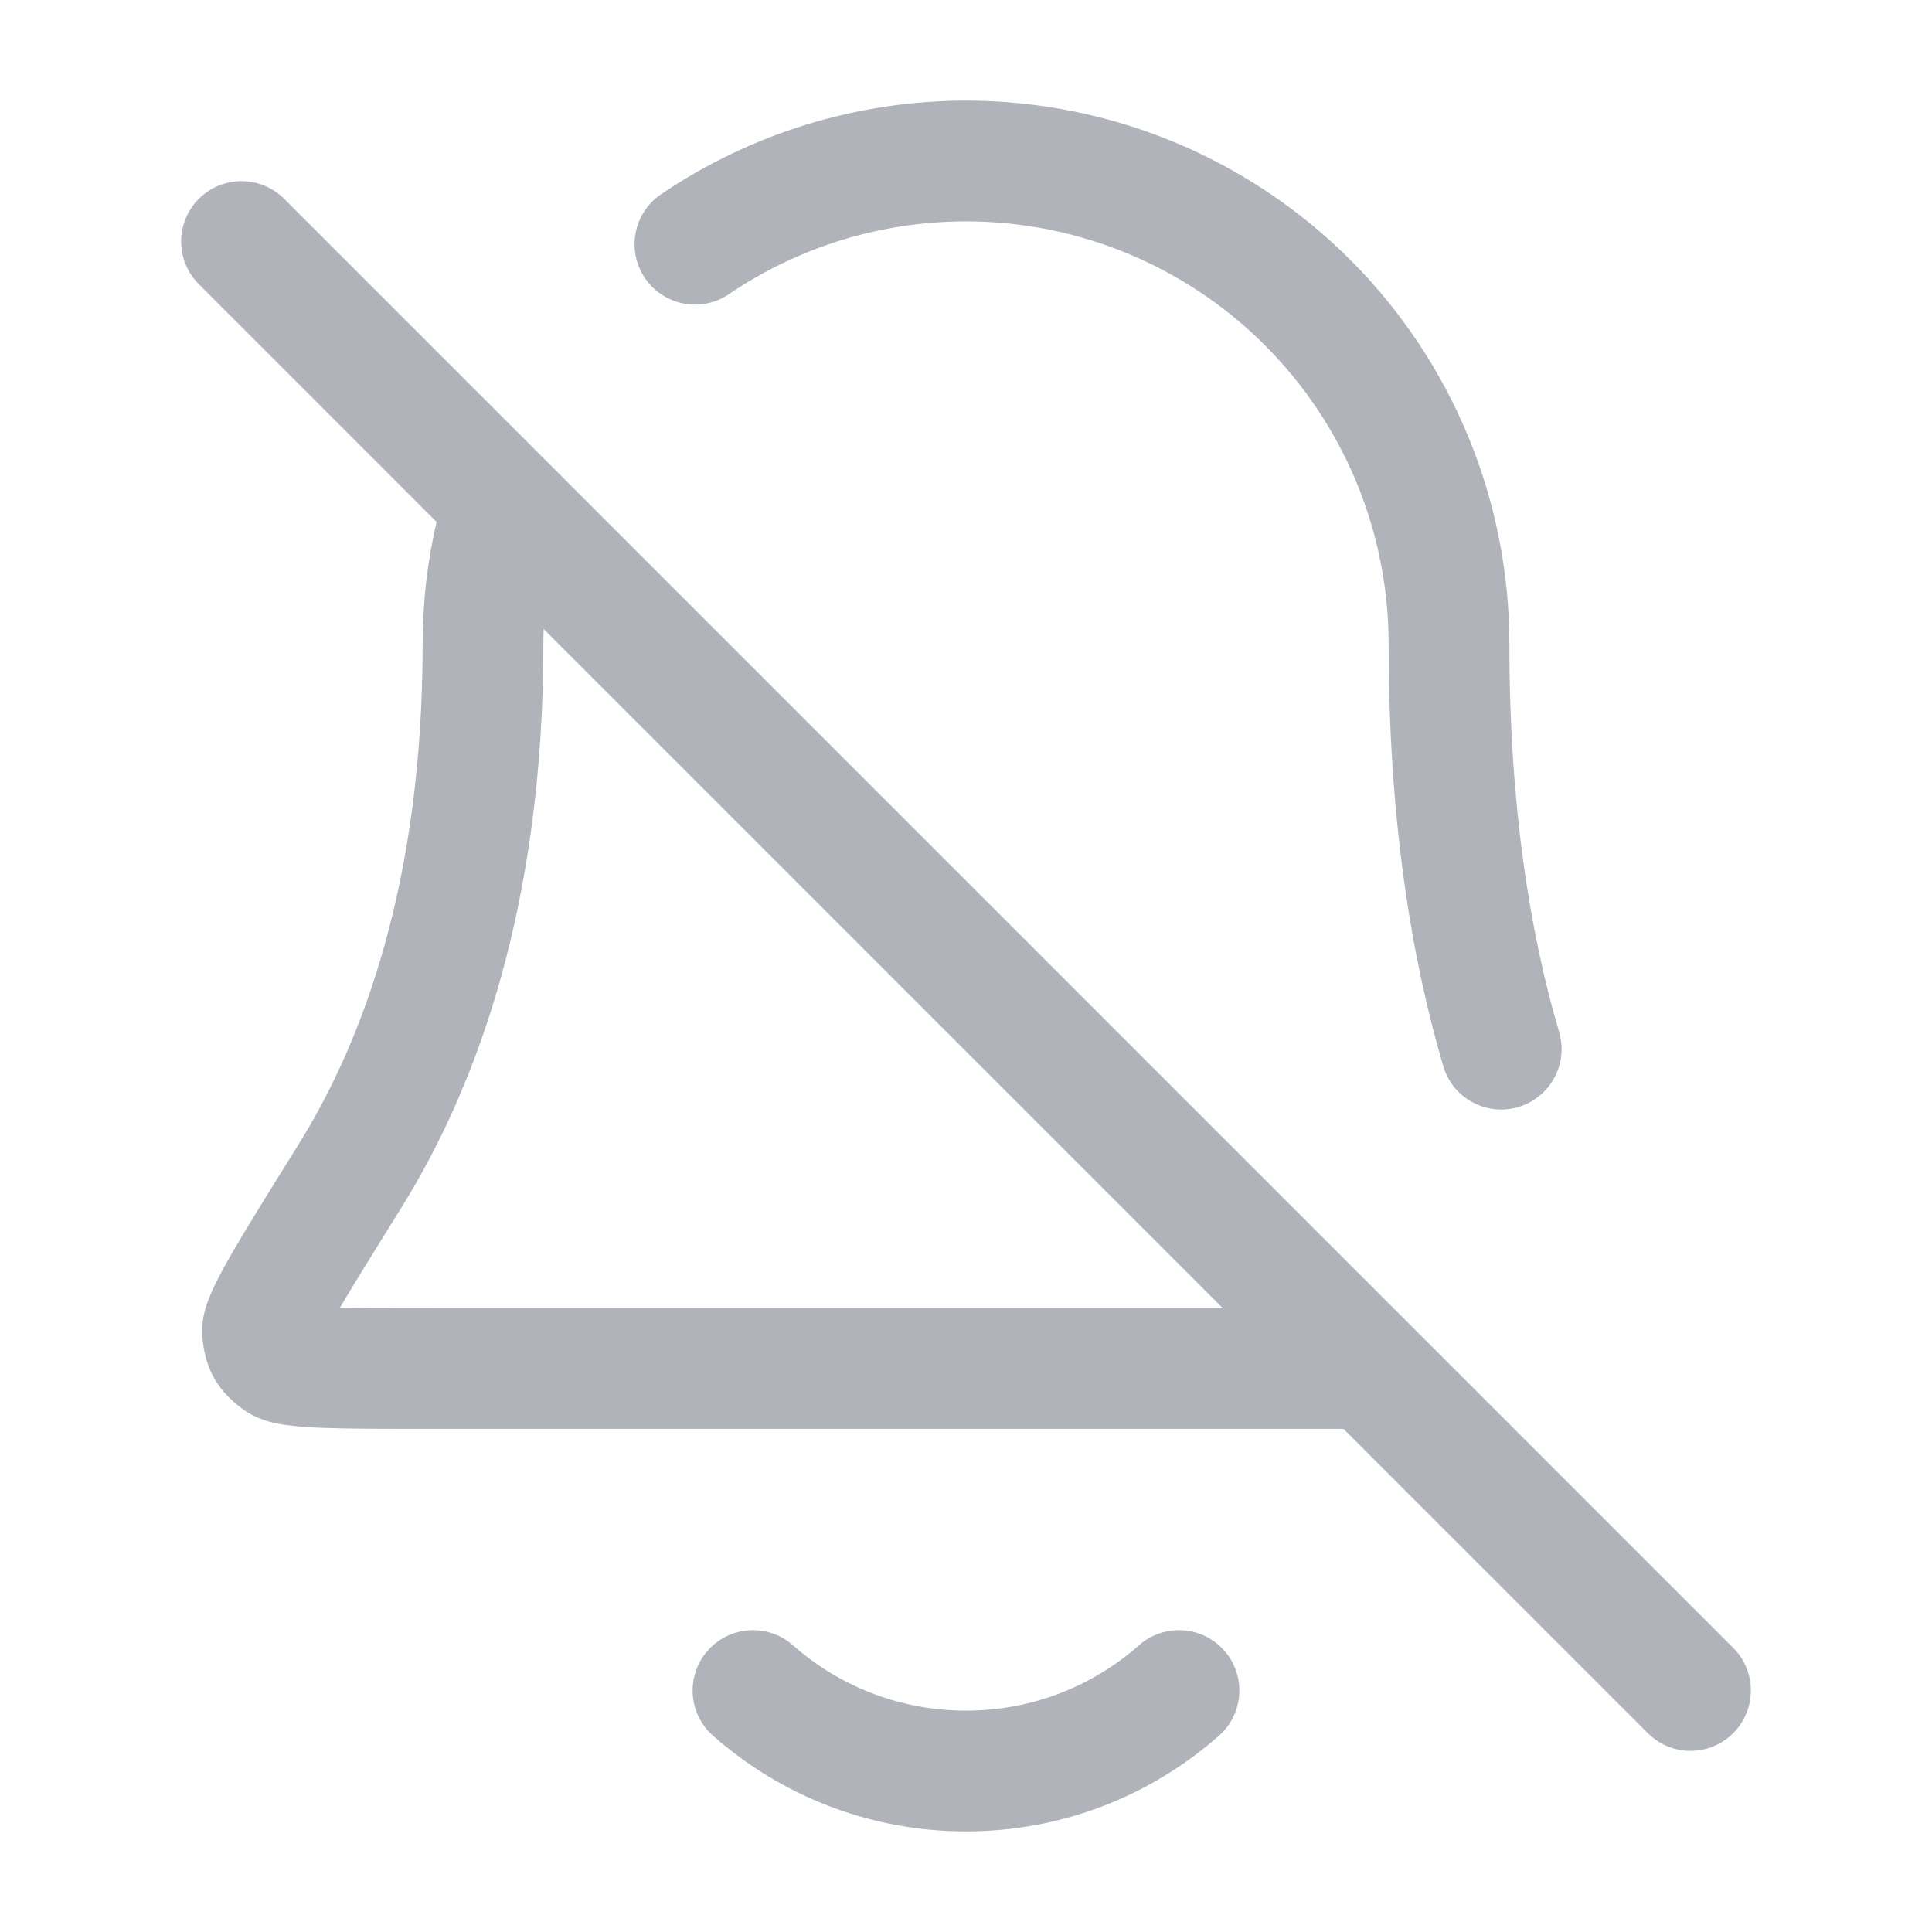 <svg width="24" height="24" viewBox="0 0 24 24" fill="none" xmlns="http://www.w3.org/2000/svg">
<path fill-rule="evenodd" clip-rule="evenodd" d="M8.212 2.413C9.322 1.661 10.64 1.25 12 1.25C13.79 1.25 15.507 1.961 16.773 3.227C18.039 4.493 18.75 6.21 18.75 8C18.75 10.036 19.012 11.614 19.368 12.82C19.485 13.217 19.258 13.634 18.861 13.752C18.463 13.869 18.046 13.642 17.929 13.245C17.529 11.888 17.25 10.165 17.25 8C17.25 6.608 16.697 5.272 15.712 4.288C14.728 3.303 13.392 2.75 12 2.75C10.942 2.75 9.917 3.069 9.054 3.655C8.711 3.887 8.245 3.797 8.012 3.455C7.78 3.112 7.869 2.645 8.212 2.413ZM2.47 2.47C2.763 2.177 3.237 2.177 3.53 2.47L6.758 5.698C6.779 5.716 6.799 5.736 6.817 5.757L21.53 20.47C21.823 20.763 21.823 21.237 21.53 21.53C21.237 21.823 20.763 21.823 20.47 21.53L16.689 17.75H5.37C4.788 17.75 4.328 17.75 3.997 17.737C3.831 17.731 3.675 17.72 3.541 17.7C3.449 17.687 3.214 17.652 3.015 17.504C2.914 17.429 2.765 17.308 2.656 17.113C2.548 16.918 2.524 16.727 2.514 16.602C2.501 16.444 2.535 16.312 2.555 16.245C2.579 16.165 2.61 16.09 2.64 16.025C2.699 15.894 2.781 15.743 2.875 15.579C3.063 15.253 3.344 14.802 3.704 14.224L3.713 14.209C4.506 12.934 5.25 10.957 5.25 8C5.25 7.485 5.309 6.977 5.423 6.483L2.47 3.53C2.177 3.237 2.177 2.763 2.47 2.47ZM6.753 7.814C6.751 7.876 6.75 7.938 6.75 8C6.75 11.223 5.935 13.477 4.986 15.002C4.649 15.543 4.398 15.947 4.224 16.243C4.509 16.25 4.89 16.25 5.389 16.25H15.189L6.753 7.814ZM3.725 16.21C3.725 16.209 3.731 16.21 3.742 16.214C3.73 16.211 3.724 16.21 3.725 16.21ZM8.792 20.504C9.066 20.193 9.54 20.164 9.85 20.438C10.424 20.944 11.175 21.25 12 21.25C12.825 21.25 13.576 20.944 14.149 20.438C14.46 20.164 14.934 20.193 15.208 20.504C15.482 20.814 15.453 21.288 15.142 21.562C14.305 22.301 13.204 22.75 12 22.75C10.796 22.75 9.695 22.301 8.858 21.562C8.547 21.288 8.518 20.814 8.792 20.504Z" fill="#B1B3BB"/>
</svg>
